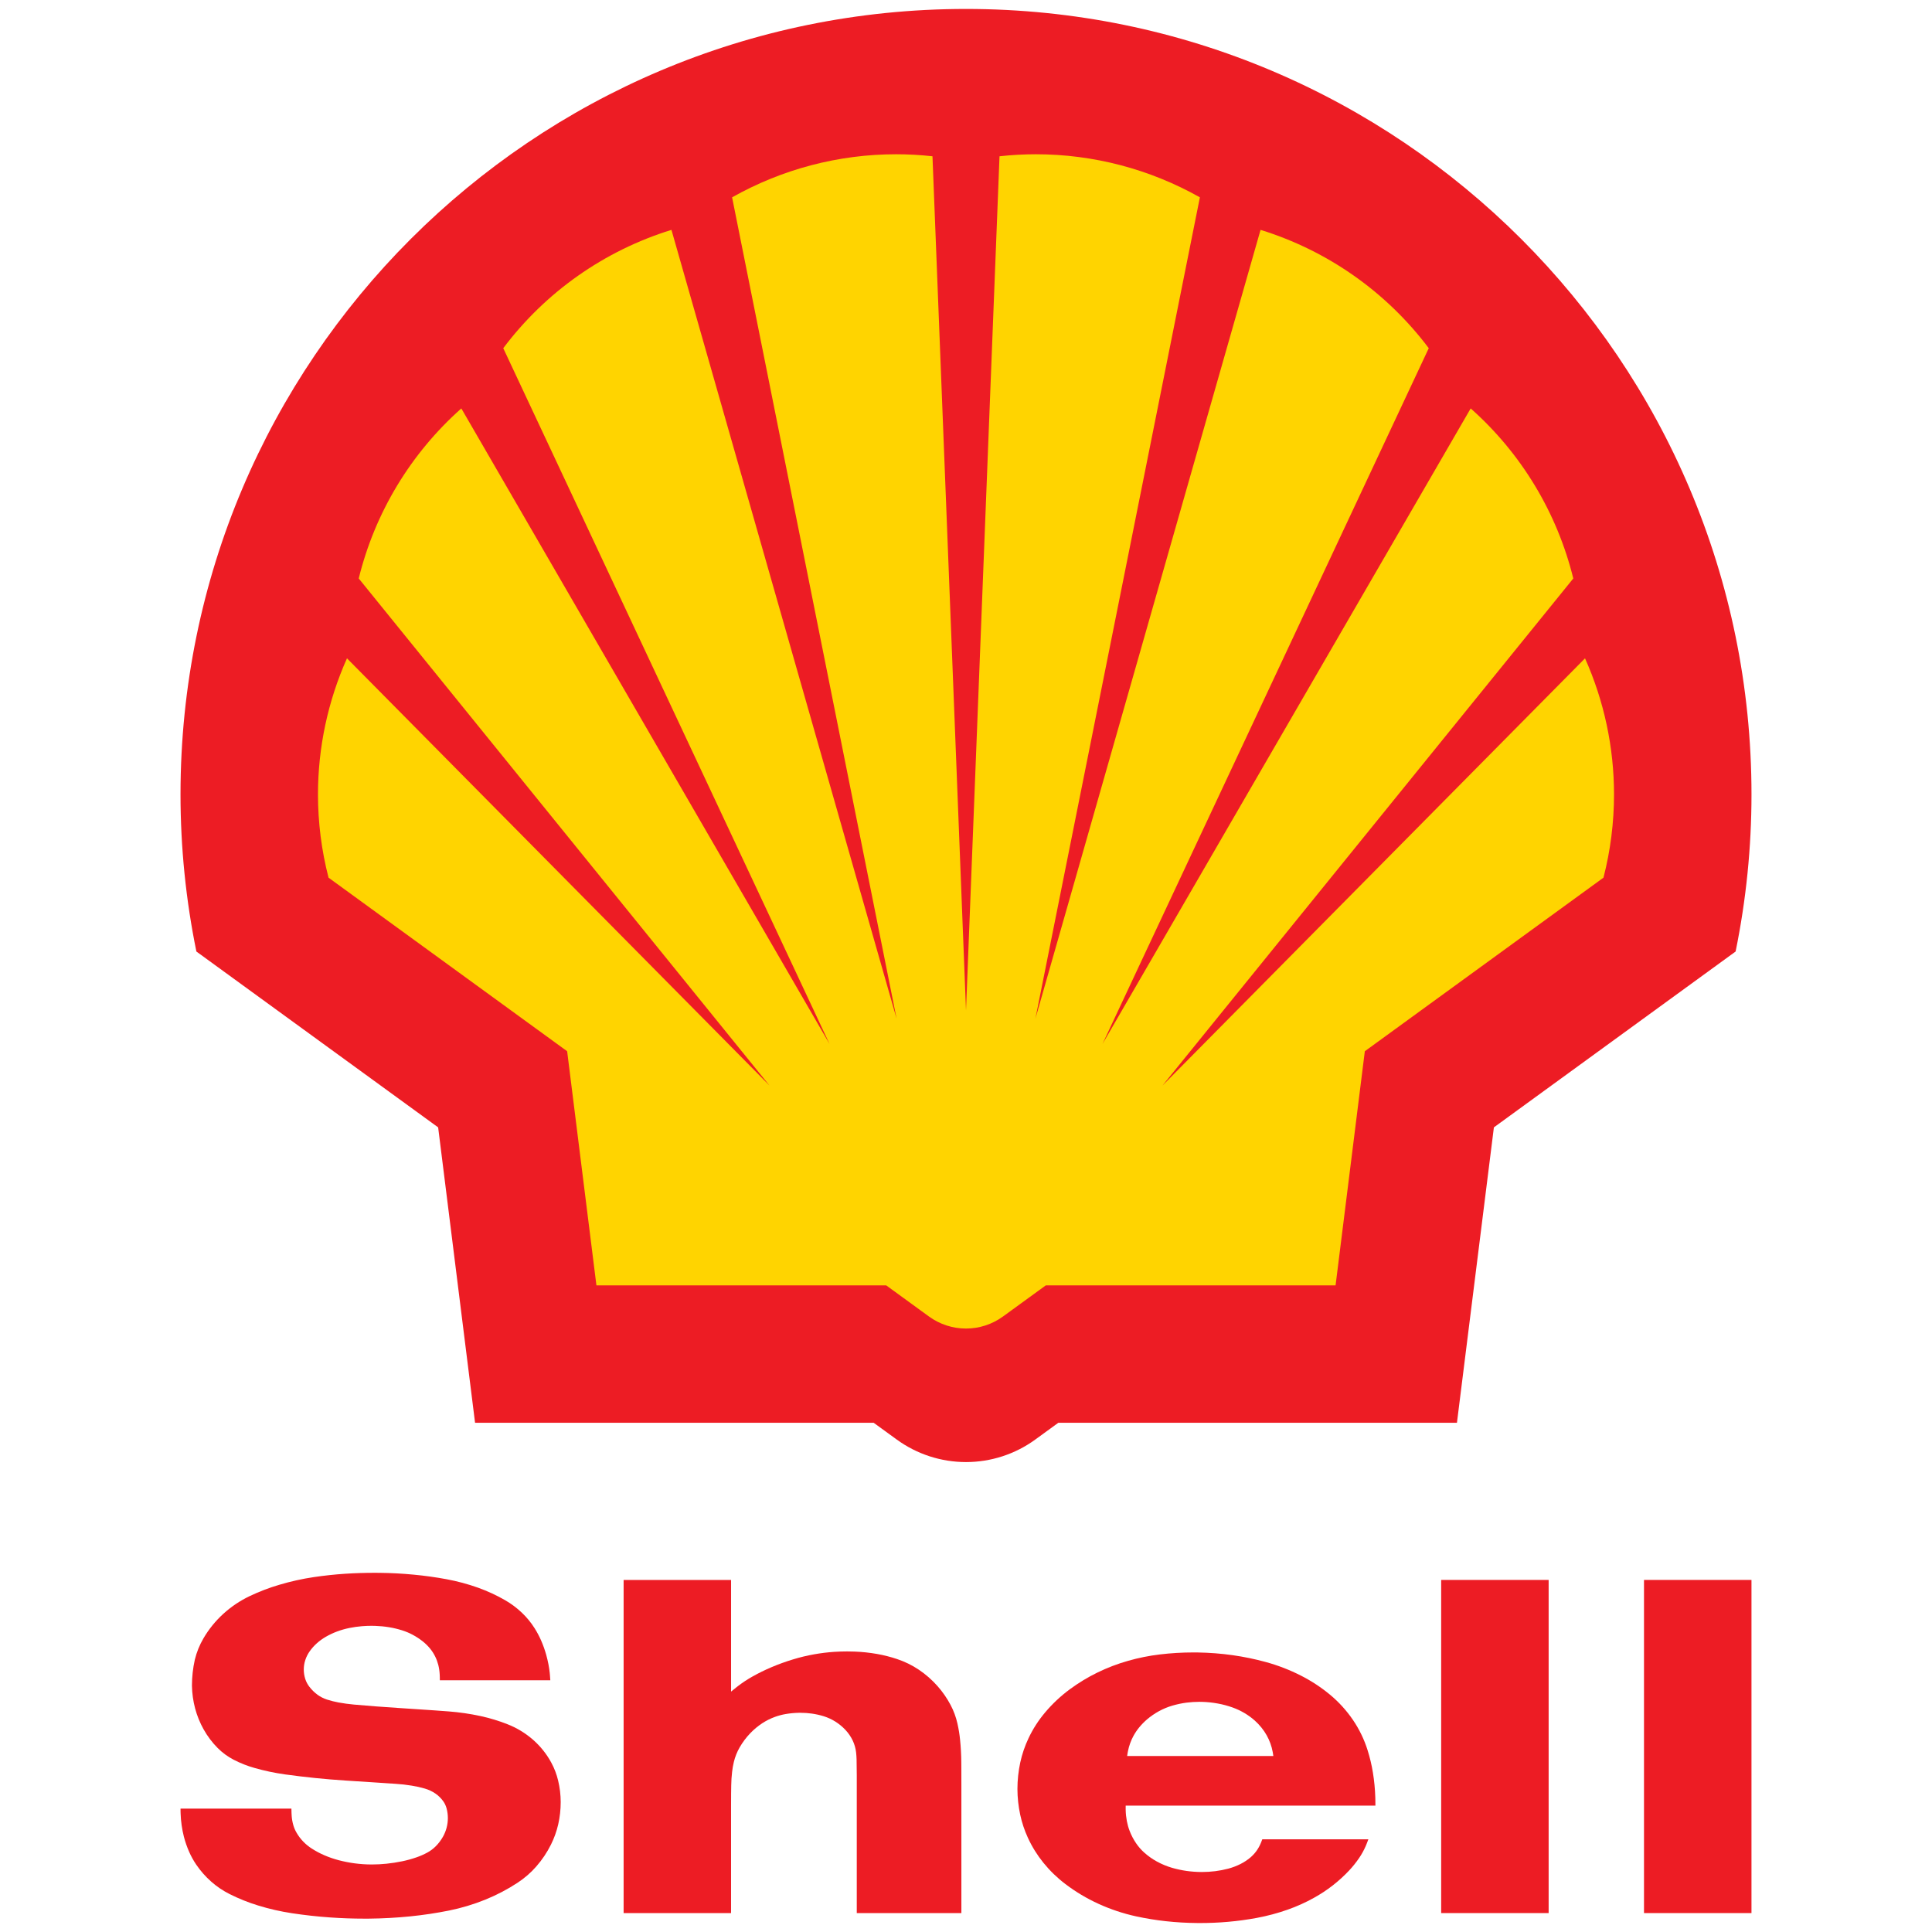 <?xml version="1.0" encoding="utf-8"?>
<!DOCTYPE svg PUBLIC "-//W3C//DTD SVG 1.1//EN" "http://www.w3.org/Graphics/SVG/1.1/DTD/svg11.dtd">
<svg version="1.1" id="Layer_1" xmlns="http://www.w3.org/2000/svg" xmlns:xlink="http://www.w3.org/1999/xlink" x="0px" y="0px" width="216px" height="216px" viewBox="0 0 216 216" enable-background="new 0 0 216 216" xml:space="preserve">
<g>
	<path fill="#ED1C24" d="M99.075,143.705H66.681l-3.273-26.175L36.73,98.124c-0.785-3.041-1.18-6.167-1.18-9.306
		c0-5.245,1.106-10.428,3.242-15.216l47.239,47.764L40.106,64.673c1.807-7.354,5.808-13.983,11.47-19.01l41.166,71.053
		L56.266,38.929c4.719-6.28,11.3-10.909,18.803-13.23l25.173,88.195L81.849,22.062c5.596-3.154,11.911-4.815,18.336-4.815
		c1.357,0,2.716,0.075,4.067,0.225L108,112.968l3.747-95.496c1.354-0.149,2.711-0.225,4.071-0.225
		c6.424,0,12.736,1.661,18.332,4.815l-18.392,91.832l25.172-88.195c7.504,2.321,14.085,6.95,18.806,13.23l-36.476,77.787
		l41.164-71.053c5.663,5.027,9.663,11.656,11.47,19.01l-45.927,56.693l47.24-47.764c2.139,4.788,3.243,9.971,3.243,15.216
		c0,3.139-0.396,6.265-1.18,9.306l-26.681,19.407l-3.27,26.175h-32.396l-4.792,3.483c-1.201,0.874-2.647,1.345-4.134,1.345
		c-1.483,0-2.931-0.471-4.132-1.345 M97.681,159.071H53.113l-4.128-33.029l-27.029-19.661c-1.179-5.779-1.775-11.663-1.775-17.563
		C20.182,40.342,59.523,1,107.999,1c48.476,0,87.82,39.342,87.82,87.817c0,5.9-0.596,11.784-1.775,17.563l-27.025,19.661
		l-4.131,33.029H118.32l-2.57,1.87c-2.252,1.64-4.963,2.521-7.75,2.521c-2.784,0-5.496-0.882-7.746-2.521L97.681,159.071z"/>
	<path fill="#FFD400" d="M99.076,143.705H66.681l-3.273-26.175L36.731,98.124c-0.785-3.043-1.181-6.167-1.181-9.306
		c0-5.245,1.105-10.428,3.242-15.216l47.24,47.764L40.107,64.673c1.806-7.353,5.808-13.982,11.469-19.01l41.166,71.053
		L56.265,38.929c4.72-6.279,11.3-10.909,18.804-13.229l25.172,88.194L81.849,22.062c5.596-3.154,11.911-4.815,18.335-4.815
		c1.359,0,2.717,0.075,4.068,0.225l3.749,95.496l3.746-95.496c1.354-0.149,2.711-0.225,4.071-0.225
		c6.424,0,12.736,1.661,18.331,4.815l-18.391,91.832L140.931,25.7c7.504,2.32,14.085,6.95,18.806,13.229l-36.476,77.787
		l41.164-71.053c5.663,5.028,9.663,11.657,11.471,19.01l-45.928,56.693l47.24-47.764c2.139,4.788,3.242,9.971,3.242,15.216
		c0,3.139-0.396,6.263-1.179,9.306l-26.681,19.406l-3.27,26.175h-32.396l-4.792,3.485c-1.201,0.872-2.647,1.343-4.133,1.343
		s-2.932-0.471-4.134-1.343"/>
	<path fill="none" stroke="#ED1C24" stroke-width="0" stroke-miterlimit="10" d="M99.076,143.705H66.681l-3.273-26.175
		L36.731,98.124c-0.785-3.043-1.181-6.167-1.181-9.306c0-5.245,1.105-10.428,3.242-15.216l47.24,47.764L40.107,64.673
		c1.806-7.353,5.808-13.982,11.469-19.01l41.166,71.053L56.265,38.929c4.72-6.279,11.3-10.909,18.804-13.229l25.172,88.194
		L81.849,22.062c5.596-3.154,11.911-4.815,18.335-4.815c1.359,0,2.717,0.075,4.068,0.225l3.749,95.496l3.746-95.496
		c1.354-0.149,2.711-0.225,4.071-0.225c6.424,0,12.736,1.661,18.331,4.815l-18.391,91.832L140.931,25.7
		c7.504,2.32,14.085,6.95,18.806,13.229l-36.476,77.787l41.164-71.053c5.663,5.028,9.663,11.657,11.471,19.01l-45.928,56.693
		l47.24-47.764c2.139,4.788,3.242,9.971,3.242,15.216c0,3.139-0.396,6.263-1.179,9.306l-26.681,19.406l-3.27,26.175h-32.396
		l-4.792,3.485c-1.201,0.872-2.647,1.343-4.133,1.343s-2.932-0.471-4.134-1.343L99.076,143.705z"/>
	<rect x="183.801" y="176.638" fill="#ED1C24" width="12.016" height="37.246"/>
	<rect x="161.125" y="176.638" fill="#ED1C24" width="12.015" height="37.246"/>
	<path fill-rule="evenodd" clip-rule="evenodd" fill="#ED1C24" d="M142.362,196.325h-16.346c0.019-0.118,0.037-0.24,0.058-0.364
		c0.009-0.06,0.021-0.118,0.033-0.179c0.06-0.301,0.141-0.593,0.244-0.88c0.102-0.287,0.229-0.563,0.374-0.831
		c0.184-0.335,0.4-0.657,0.646-0.955c0.264-0.319,0.553-0.615,0.868-0.885c0.418-0.356,0.874-0.669,1.357-0.933
		c0.476-0.255,0.975-0.462,1.49-0.612c0.521-0.15,1.049-0.263,1.586-0.331c0.469-0.058,0.942-0.089,1.417-0.089
		c0.092,0,0.181,0.002,0.27,0.003c0.599,0.015,1.192,0.076,1.782,0.185c0.564,0.101,1.12,0.25,1.661,0.443
		c0.462,0.165,0.904,0.372,1.326,0.621c0.413,0.243,0.8,0.525,1.158,0.843c0.27,0.242,0.522,0.506,0.749,0.789
		c0.22,0.27,0.415,0.561,0.585,0.863c0.16,0.288,0.298,0.59,0.41,0.899c0.111,0.309,0.199,0.627,0.257,0.948
		c0.008,0.054,0.02,0.104,0.027,0.155C142.332,196.119,142.348,196.225,142.362,196.325 M153.773,201.868h-27.92
		c-0.002,0.114-0.002,0.225-0.002,0.339c0,0.056,0,0.112,0.002,0.167c0.008,0.41,0.053,0.815,0.129,1.218
		c0.071,0.378,0.174,0.747,0.311,1.102c0.186,0.484,0.425,0.945,0.716,1.373c0.269,0.398,0.586,0.762,0.945,1.077
		c0.434,0.386,0.91,0.719,1.418,0.994c0.536,0.291,1.099,0.521,1.684,0.693c0.523,0.149,1.057,0.264,1.596,0.341
		c0.555,0.077,1.115,0.12,1.678,0.121h0.046c0.497,0,0.995-0.032,1.486-0.092c0.49-0.063,0.976-0.155,1.455-0.281
		c0.474-0.126,0.933-0.301,1.372-0.521c0.396-0.198,0.762-0.442,1.103-0.725c0.247-0.211,0.467-0.447,0.661-0.708
		c0.196-0.271,0.364-0.564,0.494-0.874c0.028-0.064,0.053-0.131,0.08-0.197c0.033-0.085,0.066-0.172,0.098-0.257h11.861
		c-0.064,0.172-0.13,0.343-0.197,0.513c-0.032,0.084-0.068,0.168-0.104,0.251c-0.203,0.463-0.445,0.906-0.729,1.322
		c-0.339,0.495-0.711,0.963-1.118,1.398c-0.565,0.601-1.173,1.155-1.824,1.663c-0.661,0.518-1.365,0.98-2.1,1.388
		c-0.942,0.526-1.928,0.97-2.946,1.328c-1.12,0.396-2.269,0.701-3.437,0.921c-1.071,0.199-2.157,0.347-3.246,0.442
		c-1.043,0.092-2.092,0.135-3.14,0.135c-0.091,0-0.181,0-0.271-0.002c-1.184-0.008-2.364-0.076-3.541-0.205
		c-1.115-0.122-2.227-0.304-3.322-0.542c-1.45-0.318-2.864-0.789-4.213-1.407c-1.309-0.598-2.546-1.337-3.689-2.207
		c-0.913-0.691-1.736-1.491-2.458-2.381c-0.691-0.854-1.276-1.795-1.734-2.796c-0.38-0.829-0.67-1.695-0.86-2.587
		c-0.199-0.938-0.303-1.893-0.306-2.852c0-1,0.108-1.999,0.317-2.977c0.204-0.935,0.513-1.841,0.922-2.704
		c0.488-1.037,1.113-2.006,1.853-2.883c0.818-0.971,1.748-1.843,2.77-2.597c0.967-0.71,1.994-1.336,3.072-1.862
		c1.102-0.537,2.247-0.978,3.425-1.311c1.17-0.335,2.366-0.575,3.575-0.719c1.242-0.148,2.489-0.222,3.74-0.222
		c0.172,0,0.342,0,0.516,0.004c1.296,0.022,2.591,0.122,3.878,0.303c1.248,0.178,2.483,0.431,3.699,0.764
		c1.356,0.372,2.673,0.88,3.928,1.519c1.156,0.588,2.244,1.3,3.244,2.128c0.989,0.819,1.859,1.777,2.582,2.841
		c0.702,1.036,1.25,2.168,1.624,3.36c0.26,0.822,0.461,1.665,0.598,2.515c0.15,0.919,0.239,1.847,0.267,2.777
		c0.004,0.103,0.005,0.202,0.006,0.303C153.768,201.464,153.771,201.669,153.773,201.868"/>
	<path fill="#ED1C24" d="M81.735,176.638v12.485c0.18-0.147,0.361-0.293,0.543-0.439c0.088-0.071,0.18-0.144,0.273-0.213
		c0.502-0.38,1.028-0.727,1.578-1.034c0.679-0.381,1.383-0.728,2.099-1.032c0.799-0.34,1.616-0.636,2.445-0.886
		c0.77-0.235,1.552-0.423,2.344-0.564c0.741-0.133,1.49-0.224,2.241-0.276c0.483-0.03,0.968-0.047,1.453-0.047
		c0.28,0,0.561,0.006,0.838,0.017c0.843,0.03,1.684,0.123,2.513,0.267c0.76,0.136,1.509,0.325,2.24,0.571
		c0.859,0.285,1.673,0.686,2.425,1.19c0.778,0.522,1.488,1.146,2.109,1.853c0.558,0.634,1.041,1.332,1.437,2.08
		c0.347,0.653,0.607,1.356,0.769,2.08c0.137,0.609,0.239,1.226,0.298,1.845c0.083,0.826,0.127,1.654,0.134,2.485
		c0.003,0.357,0.004,0.715,0.006,1.072c0.003,0.554,0.003,1.11,0.003,1.664v14.129H95.788v-15.407c0-0.592-0.008-1.182-0.021-1.777
		c-0.007-0.261-0.026-0.525-0.055-0.787c-0.054-0.458-0.181-0.906-0.379-1.323c-0.212-0.44-0.49-0.845-0.826-1.2
		c-0.333-0.353-0.708-0.659-1.115-0.915c-0.402-0.253-0.83-0.448-1.278-0.592c-0.439-0.138-0.891-0.237-1.349-0.303
		c-0.422-0.06-0.852-0.088-1.28-0.088h-0.171c-0.494,0.011-0.983,0.055-1.47,0.139c-0.409,0.07-0.811,0.177-1.202,0.318
		c-0.502,0.183-0.981,0.421-1.429,0.716c-0.476,0.313-0.915,0.679-1.313,1.091c-0.468,0.482-0.872,1.025-1.208,1.606
		c-0.292,0.51-0.51,1.056-0.647,1.624c-0.088,0.368-0.155,0.738-0.195,1.113c-0.059,0.502-0.09,1.004-0.098,1.509
		c-0.007,0.31-0.011,0.621-0.013,0.931c-0.004,0.43-0.005,0.859-0.005,1.291v12.055H69.721v-37.246H81.735"/>
	<path fill="#ED1C24" d="M61.525,187.854h-12.35c0-0.121-0.002-0.242-0.004-0.362c-0.004-0.095-0.008-0.19-0.011-0.282
		c-0.018-0.361-0.071-0.716-0.158-1.067c-0.083-0.324-0.2-0.644-0.348-0.942c-0.158-0.321-0.353-0.622-0.58-0.901
		c-0.245-0.294-0.518-0.562-0.819-0.801c-0.352-0.275-0.727-0.523-1.123-0.732c-0.377-0.203-0.773-0.367-1.181-0.494
		c-0.474-0.149-0.954-0.266-1.446-0.345c-0.522-0.087-1.053-0.136-1.583-0.154v0.001c-0.133-0.005-0.264-0.007-0.397-0.007
		c-0.354,0-0.711,0.014-1.062,0.044c-0.473,0.039-0.942,0.105-1.404,0.199c-0.469,0.095-0.932,0.228-1.379,0.394
		c-0.439,0.165-0.862,0.366-1.269,0.599c-0.356,0.209-0.692,0.45-1,0.729c-0.292,0.26-0.552,0.555-0.78,0.875
		c-0.215,0.302-0.384,0.634-0.497,0.984c-0.114,0.34-0.17,0.694-0.171,1.054c0,0.354,0.053,0.71,0.162,1.053
		c0.101,0.314,0.254,0.611,0.457,0.873c0.261,0.345,0.574,0.649,0.922,0.907c0.322,0.232,0.678,0.413,1.054,0.535
		c0.42,0.133,0.846,0.241,1.276,0.322c0.578,0.106,1.16,0.185,1.745,0.238c0.817,0.073,1.636,0.14,2.453,0.203
		c0.81,0.063,1.619,0.121,2.43,0.171h0.001c1.359,0.088,2.719,0.181,4.077,0.272c0.545,0.036,1.09,0.077,1.639,0.12
		c1.195,0.093,2.383,0.266,3.554,0.519c1.019,0.224,2.018,0.523,2.988,0.906c1.052,0.409,2.026,1,2.876,1.744
		c0.827,0.726,1.52,1.593,2.042,2.561c0.341,0.63,0.597,1.302,0.762,1.999c0.189,0.789,0.286,1.594,0.287,2.404
		c0,0.836-0.091,1.673-0.275,2.485c-0.181,0.786-0.454,1.548-0.813,2.269c-0.439,0.881-0.99,1.701-1.636,2.44
		c-0.61,0.698-1.311,1.308-2.085,1.818c-1.136,0.749-2.344,1.378-3.605,1.892c-1.318,0.533-2.683,0.945-4.078,1.226
		c-1.435,0.287-2.882,0.503-4.337,0.65c-1.537,0.154-3.08,0.238-4.625,0.253c-0.153,0.001-0.308,0.001-0.458,0.001
		c-1.303,0-2.601-0.044-3.897-0.137c-1.415-0.099-2.822-0.255-4.225-0.468c-1.281-0.193-2.549-0.481-3.79-0.864
		c-1.093-0.332-2.161-0.763-3.185-1.275c-0.744-0.373-1.439-0.841-2.062-1.392h0.001c-0.639-0.563-1.205-1.208-1.685-1.913
		c-0.304-0.45-0.566-0.927-0.786-1.423c-0.243-0.554-0.44-1.119-0.589-1.702c-0.107-0.424-0.194-0.854-0.251-1.283
		c-0.064-0.441-0.102-0.886-0.114-1.331c-0.001-0.058-0.004-0.115-0.005-0.172c-0.001-0.112-0.001-0.228-0.003-0.342H32.58
		c0.001,0.16,0.006,0.319,0.012,0.478c0.004,0.124,0.009,0.247,0.02,0.369c0.026,0.345,0.089,0.685,0.185,1.017
		c0.085,0.295,0.208,0.576,0.363,0.838c0.205,0.356,0.453,0.683,0.737,0.978c0.29,0.301,0.612,0.567,0.964,0.79
		c0.447,0.287,0.916,0.537,1.405,0.747c0.524,0.226,1.068,0.411,1.622,0.557c0.586,0.151,1.182,0.27,1.783,0.348
		c0.603,0.078,1.208,0.121,1.813,0.124h0.096c0.541,0,1.083-0.028,1.625-0.084c0.594-0.06,1.185-0.154,1.771-0.275
		c0.54-0.112,1.072-0.259,1.592-0.44c0.414-0.144,0.815-0.319,1.198-0.526c0.353-0.191,0.672-0.431,0.955-0.715
		c0.312-0.313,0.58-0.668,0.797-1.053c0.18-0.317,0.317-0.656,0.411-1.007c0.094-0.353,0.142-0.714,0.143-1.079
		c0-0.373-0.049-0.747-0.148-1.11c-0.078-0.278-0.201-0.546-0.373-0.785c-0.238-0.333-0.532-0.62-0.868-0.853
		c-0.366-0.251-0.772-0.439-1.2-0.562c-0.476-0.137-0.958-0.246-1.45-0.324c-0.598-0.099-1.201-0.166-1.804-0.204l-5.626-0.368
		c-1.124-0.072-2.245-0.166-3.368-0.28c-1.118-0.114-2.235-0.248-3.349-0.402c-1.162-0.161-2.311-0.404-3.439-0.726
		c-0.794-0.223-1.563-0.527-2.298-0.904c-0.672-0.344-1.285-0.793-1.818-1.328c-0.614-0.619-1.144-1.322-1.568-2.083
		c-0.411-0.734-0.729-1.517-0.947-2.331c-0.222-0.833-0.34-1.69-0.356-2.552c0-0.979,0.11-1.955,0.323-2.91
		c0.204-0.835,0.529-1.639,0.964-2.38c0.596-1.02,1.343-1.942,2.217-2.738c0.885-0.808,1.885-1.477,2.967-1.992
		c1.069-0.507,2.176-0.931,3.312-1.263c1.261-0.375,2.542-0.66,3.844-0.854c1.167-0.171,2.342-0.299,3.519-0.376
		c1.083-0.07,2.169-0.104,3.255-0.104c0.185,0,0.367,0,0.552,0.003c1.284,0.012,2.563,0.08,3.841,0.203
		c1.234,0.116,2.457,0.286,3.671,0.511c1.195,0.221,2.372,0.537,3.515,0.944c1.04,0.374,2.048,0.836,3.007,1.386
		c0.686,0.392,1.32,0.863,1.895,1.41c0.548,0.52,1.031,1.105,1.433,1.747c0.278,0.441,0.52,0.9,0.729,1.377
		c0.224,0.519,0.414,1.05,0.566,1.595c0.095,0.343,0.177,0.693,0.245,1.042c0.064,0.32,0.11,0.644,0.146,0.969
		c0.008,0.09,0.017,0.184,0.024,0.274C61.499,187.485,61.512,187.668,61.525,187.854"/>
</g>
</svg>
